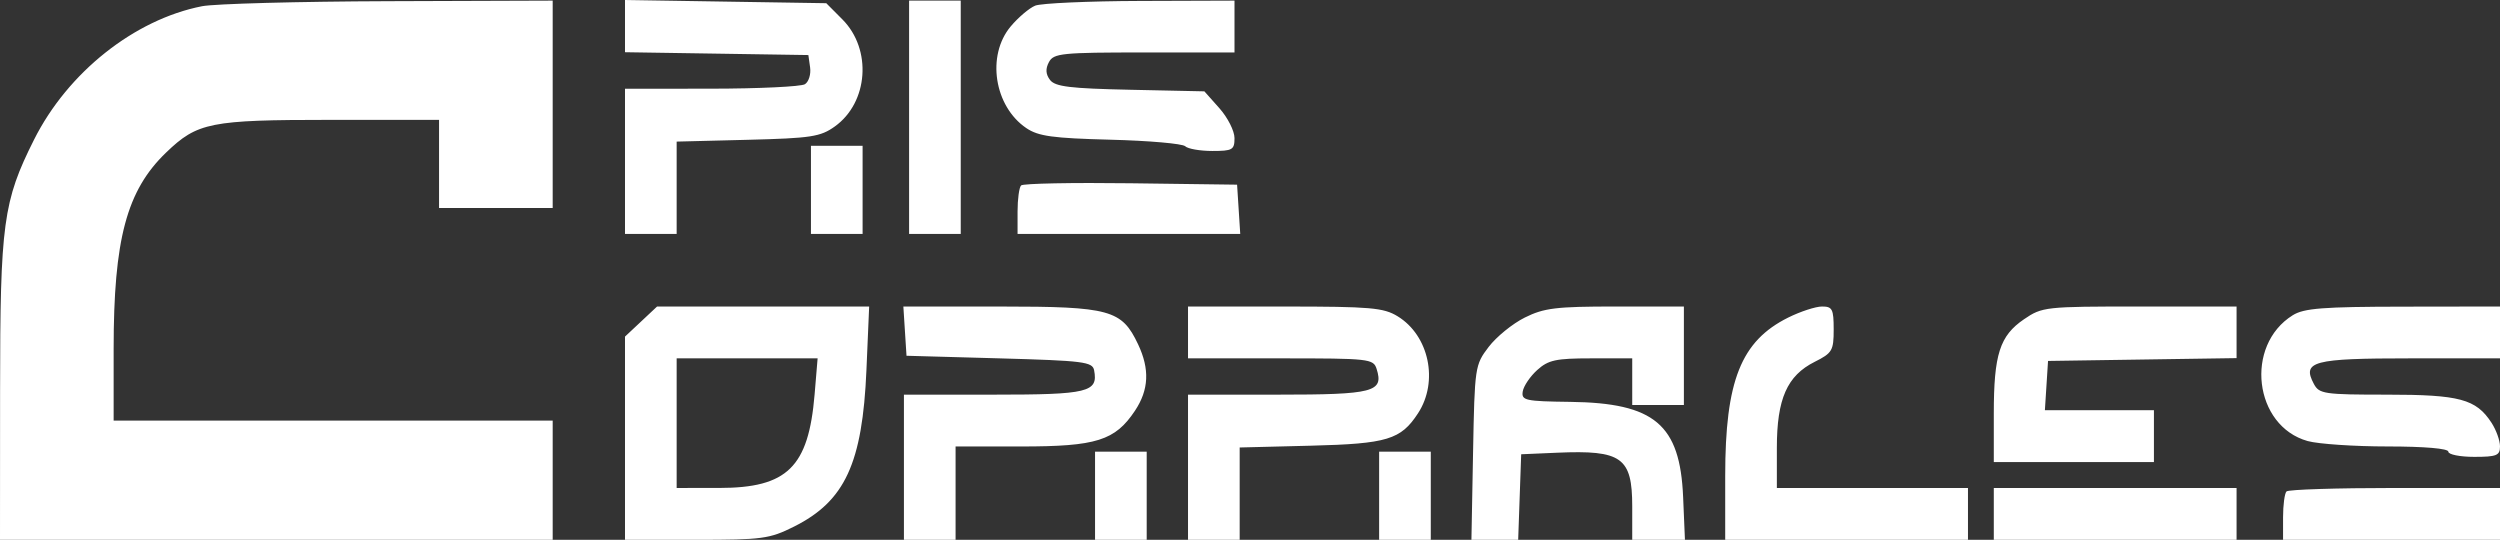 <svg width="653" height="141" viewBox="0 0 653 141" fill="none" xmlns="http://www.w3.org/2000/svg">
<rect x="0" y="0" width="653" height="141" fill="#333333" stroke="none"/>
<path fill-rule="evenodd" clip-rule="evenodd" d="M52.764 1.626C35.083 5.111 17.707 18.913 8.899 36.468C0.816 52.578 0.042 58.295 0.02 102.066L0 141H72.181H144.362V125.426V109.853H87.022H29.682V91.143C29.682 62.471 33.079 49.757 43.391 39.841C51.575 31.97 54.903 31.308 86.304 31.308H114.68V42.819V54.33H129.521H144.362V27.245V0.161L101.525 0.31C77.965 0.391 56.023 0.983 52.764 1.626ZM163.25 6.82V13.641L187.198 14.011L211.146 14.38L211.6 17.613C211.851 19.391 211.244 21.361 210.251 21.994C209.26 22.625 198.279 23.15 185.849 23.163L163.25 23.183V42.142V61.101H169.996H176.742V49.043V36.985L195.293 36.517C211.88 36.098 214.289 35.728 218.051 33.036C226.824 26.755 227.811 12.881 220.039 5.074L215.822 0.838L189.536 0.42L163.25 0V6.82ZM237.455 30.631V61.101H244.2H250.946V30.631V0.161H244.2H237.455V30.631ZM270.399 1.473C268.855 2.1 265.971 4.546 263.99 6.908C257.623 14.504 259.666 27.768 268.079 33.464C271.215 35.587 274.959 36.103 290.072 36.491C300.09 36.748 308.864 37.515 309.568 38.196C310.272 38.877 313.46 39.434 316.651 39.434C321.93 39.434 322.452 39.13 322.452 36.07C322.452 34.218 320.682 30.715 318.52 28.283L314.585 23.86L295.246 23.447C279.524 23.113 275.6 22.634 274.272 20.89C273.133 19.396 273.046 17.981 273.982 16.225C275.214 13.913 277.29 13.703 298.889 13.703H322.452V6.932V0.161L297.83 0.246C284.288 0.294 271.943 0.846 270.399 1.473ZM211.82 49.59V61.101H218.566H225.312V49.59V38.079H218.566H211.82V49.59ZM266.713 48.435C266.204 48.946 265.787 52.005 265.787 55.233V61.101H294.869H323.95L323.539 54.669L323.127 48.236L295.383 47.87C280.124 47.67 267.223 47.923 266.713 48.435ZM167.441 83.989L163.25 87.917V114.459V141H181.874C199.13 141 201.004 140.747 207.398 137.548C220.706 130.892 225.266 121.032 226.313 96.649L227.025 80.06H199.328H171.631L167.441 83.989ZM236.368 86.493L236.78 92.925L261.049 93.602C283.031 94.216 285.361 94.508 285.782 96.714C286.879 102.449 284.274 103.082 259.551 103.082H236.105V122.041V141H242.851H249.597V128.812V116.624L266.799 116.621C286.378 116.62 291.264 115.08 296.454 107.283C300.09 101.818 300.341 96.434 297.263 89.923C293.004 80.913 289.935 80.071 261.328 80.066L235.957 80.06L236.368 86.493ZM310.31 86.831V93.602H334.505C357.702 93.602 358.734 93.716 359.575 96.376C361.477 102.39 358.815 103.082 333.756 103.082H310.31V122.041V141H317.056H323.802V128.942V116.884L342.416 116.415C362.352 115.913 365.889 114.843 370.391 107.946C375.811 99.642 373.288 87.65 365.059 82.614C361.384 80.365 357.978 80.07 335.607 80.066L310.31 80.06V86.831ZM398.281 82.942C395.093 84.526 390.843 87.98 388.837 90.618C385.255 95.326 385.181 95.823 384.763 118.207L384.336 141H390.443H396.548L396.94 129.828L397.332 118.655L406.747 118.248C423.608 117.518 426.339 119.476 426.339 132.294V141H433.224H440.107L439.632 129.828C438.824 110.85 432.178 105.247 410.149 104.968C398.389 104.821 397.365 104.596 397.738 102.252C397.962 100.846 399.666 98.325 401.523 96.649C404.428 94.03 406.406 93.602 415.621 93.602H426.339V99.696V105.79H433.085H439.831V92.925V80.06L421.954 80.061C406.441 80.061 403.311 80.443 398.281 82.942ZM467.089 82.942C454.75 89.072 450.624 99.435 450.624 124.288V141H482.33H514.035V134.229V127.458H489.075H464.116V116.941C464.116 104.184 466.787 98.123 474.004 94.507C478.587 92.21 478.957 91.579 478.957 86.043C478.957 80.741 478.611 80.06 475.921 80.061C474.251 80.061 470.277 81.359 467.089 82.942ZM528.666 83.391C522.334 87.71 520.781 92.562 520.781 108.023V120.687H541.693H562.605V113.916V107.145H548.365H534.124L534.536 100.712L534.947 94.279L559.57 93.91L584.192 93.541V86.8V80.06H558.871C534.194 80.06 533.425 80.145 528.666 83.391ZM598.862 82.341C586.209 90.222 588.713 111.287 602.769 115.206C605.537 115.978 614.937 116.612 623.655 116.616C633.32 116.621 639.508 117.152 639.508 117.978C639.508 118.723 642.544 119.332 646.254 119.332C652.139 119.332 653 118.98 653 116.577C653 115.06 651.999 112.286 650.777 110.414C646.737 104.228 642.466 103.082 623.433 103.082C607.073 103.082 605.772 102.891 604.384 100.287C601.23 94.37 604.123 93.602 629.554 93.602H653V86.831V80.06L627.703 80.097C606.71 80.126 601.803 80.508 598.862 82.341ZM212.773 103.043C211.187 122.012 205.646 127.444 187.872 127.452L176.742 127.458V110.53V93.602H195.151H213.561L212.773 103.043ZM286.025 129.489V141H292.771H299.517V129.489V117.978H292.771H286.025V129.489ZM360.229 129.489V141H366.975H373.721V129.489V117.978H366.975H360.229V129.489ZM520.781 134.229V141H552.487H584.192V134.229V127.458H552.487H520.781V134.229ZM597.235 128.361C596.739 128.857 596.335 131.904 596.335 135.132V141H624.667H653V134.229V127.458H625.567C610.478 127.458 597.728 127.864 597.235 128.361Z" fill="white" fill-opacity="1"/>
</svg>
